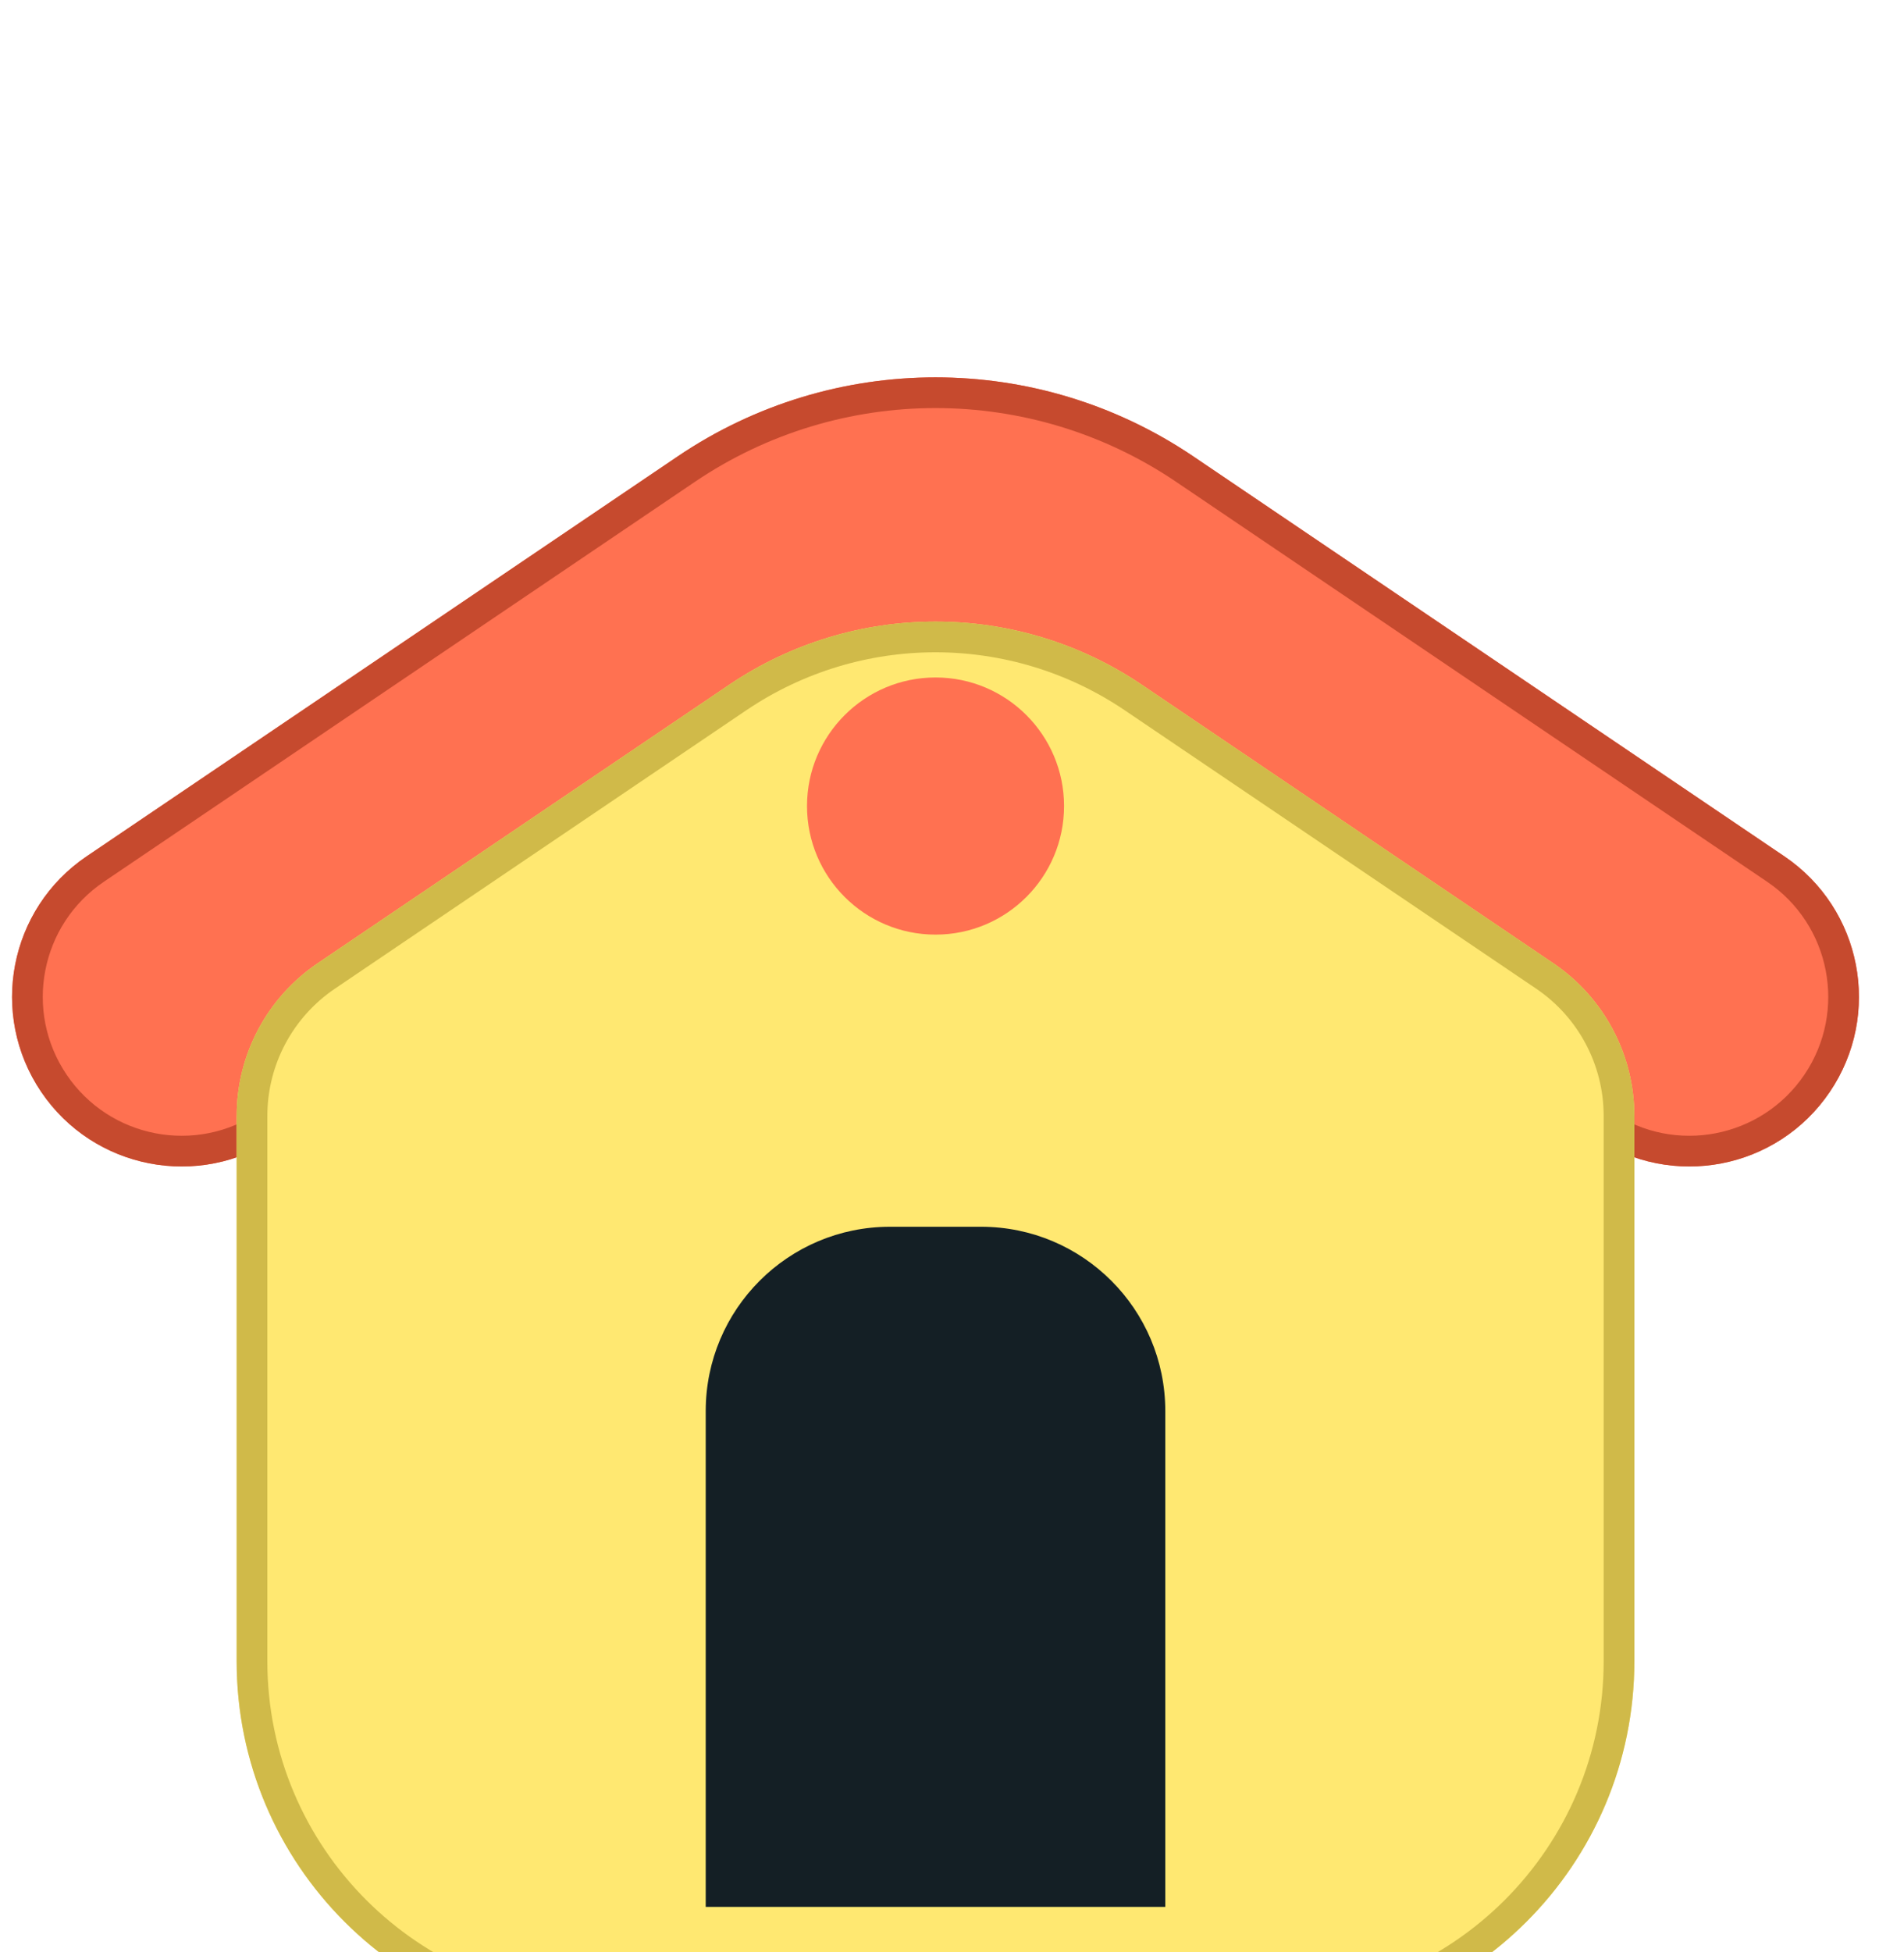 <svg width="40" height="41" viewBox="0 0 40 41" fill="none" xmlns="http://www.w3.org/2000/svg">
<g id="Group 30" filter="url(#filter0_d_604_1049)">
<g id="Group 25">
<g id="Rectangle 29 (Stroke)" filter="url(#filter1_d_604_1049)">
<path fill-rule="evenodd" clip-rule="evenodd" d="M21.079 7.745C20.218 7.163 19.089 7.163 18.228 7.745L5.812 16.143C4.182 17.246 1.967 16.818 0.865 15.188C-0.237 13.559 0.19 11.344 1.82 10.242L14.236 1.844C17.509 -0.37 21.799 -0.37 25.071 1.844L37.487 10.242C39.117 11.344 39.544 13.559 38.442 15.188C37.34 16.818 35.125 17.246 33.495 16.143L21.079 7.745Z" fill="#FF7151"/>
<path d="M21.26 7.478C20.29 6.822 19.017 6.822 18.047 7.478L5.631 15.876C4.149 16.879 2.135 16.49 1.132 15.008C0.13 13.525 0.519 11.511 2.001 10.509L14.417 2.111C17.58 -0.029 21.727 -0.029 24.89 2.111L37.306 10.509C38.788 11.511 39.177 13.525 38.175 15.008C37.172 16.49 35.158 16.879 33.676 15.876L21.26 7.478Z" stroke="#C64A2E" stroke-width="0.645" stroke-linecap="round"/>
</g>
<g id="Rectangle 27" filter="url(#filter2_d_604_1049)">
<path d="M4.972 15.693C4.972 14.408 5.61 13.207 6.674 12.487L15.316 6.641C17.936 4.869 21.371 4.869 23.991 6.641L32.633 12.487C33.698 13.207 34.335 14.408 34.335 15.693V27.143C34.335 31.418 30.869 34.884 26.594 34.884H12.713C8.438 34.884 4.972 31.418 4.972 27.143V15.693Z" fill="#FFE871"/>
<path d="M5.294 15.693C5.294 14.515 5.879 13.414 6.855 12.754L15.497 6.908C18.008 5.21 21.299 5.21 23.81 6.908L32.453 12.754C33.428 13.414 34.013 14.515 34.013 15.693V27.143C34.013 31.24 30.691 34.561 26.594 34.561H12.713C8.616 34.561 5.294 31.24 5.294 27.143V15.693Z" stroke="#D0BA49" stroke-width="0.645"/>
</g>
<path id="Rectangle 28" d="M14.826 24.471C14.826 22.334 16.559 20.601 18.697 20.601H20.61C22.748 20.601 24.481 22.334 24.481 24.471V34.884H14.826V24.471Z" fill="#141F25"/>
</g>
<circle id="Ellipse 19" cx="19.654" cy="11.766" r="2.7" fill="#FF7151"/>
</g>
<defs>
<filter id="filter0_d_604_1049" x="0.253" y="0.184" width="38.801" height="39.861" filterUnits="userSpaceOnUse" color-interpolation-filters="sRGB">
<feFlood flood-opacity="0" result="BackgroundImageFix"/>
<feColorMatrix in="SourceAlpha" type="matrix" values="0 0 0 0 0 0 0 0 0 0 0 0 0 0 0 0 0 0 127 0" result="hardAlpha"/>
<feOffset dy="5.161"/>
<feComposite in2="hardAlpha" operator="out"/>
<feColorMatrix type="matrix" values="0 0 0 0 0 0 0 0 0 0 0 0 0 0 0 0 0 0 0.8 0"/>
<feBlend mode="normal" in2="BackgroundImageFix" result="effect1_dropShadow_604_1049"/>
<feBlend mode="normal" in="SourceGraphic" in2="effect1_dropShadow_604_1049" result="shape"/>
</filter>
<filter id="filter1_d_604_1049" x="0.253" y="0.184" width="38.801" height="19.152" filterUnits="userSpaceOnUse" color-interpolation-filters="sRGB">
<feFlood flood-opacity="0" result="BackgroundImageFix"/>
<feColorMatrix in="SourceAlpha" type="matrix" values="0 0 0 0 0 0 0 0 0 0 0 0 0 0 0 0 0 0 127 0" result="hardAlpha"/>
<feOffset dy="2.58"/>
<feComposite in2="hardAlpha" operator="out"/>
<feColorMatrix type="matrix" values="0 0 0 0 0.775 0 0 0 0 0.29 0 0 0 0 0.181 0 0 0 1 0"/>
<feBlend mode="normal" in2="BackgroundImageFix" result="effect1_dropShadow_604_1049"/>
<feBlend mode="normal" in="SourceGraphic" in2="effect1_dropShadow_604_1049" result="shape"/>
</filter>
<filter id="filter2_d_604_1049" x="4.972" y="5.312" width="29.363" height="32.152" filterUnits="userSpaceOnUse" color-interpolation-filters="sRGB">
<feFlood flood-opacity="0" result="BackgroundImageFix"/>
<feColorMatrix in="SourceAlpha" type="matrix" values="0 0 0 0 0 0 0 0 0 0 0 0 0 0 0 0 0 0 127 0" result="hardAlpha"/>
<feOffset dy="2.58"/>
<feComposite in2="hardAlpha" operator="out"/>
<feColorMatrix type="matrix" values="0 0 0 0 0.808 0 0 0 0 0.722 0 0 0 0 0.276 0 0 0 1 0"/>
<feBlend mode="normal" in2="BackgroundImageFix" result="effect1_dropShadow_604_1049"/>
<feBlend mode="normal" in="SourceGraphic" in2="effect1_dropShadow_604_1049" result="shape"/>
</filter>
</defs>
</svg>
